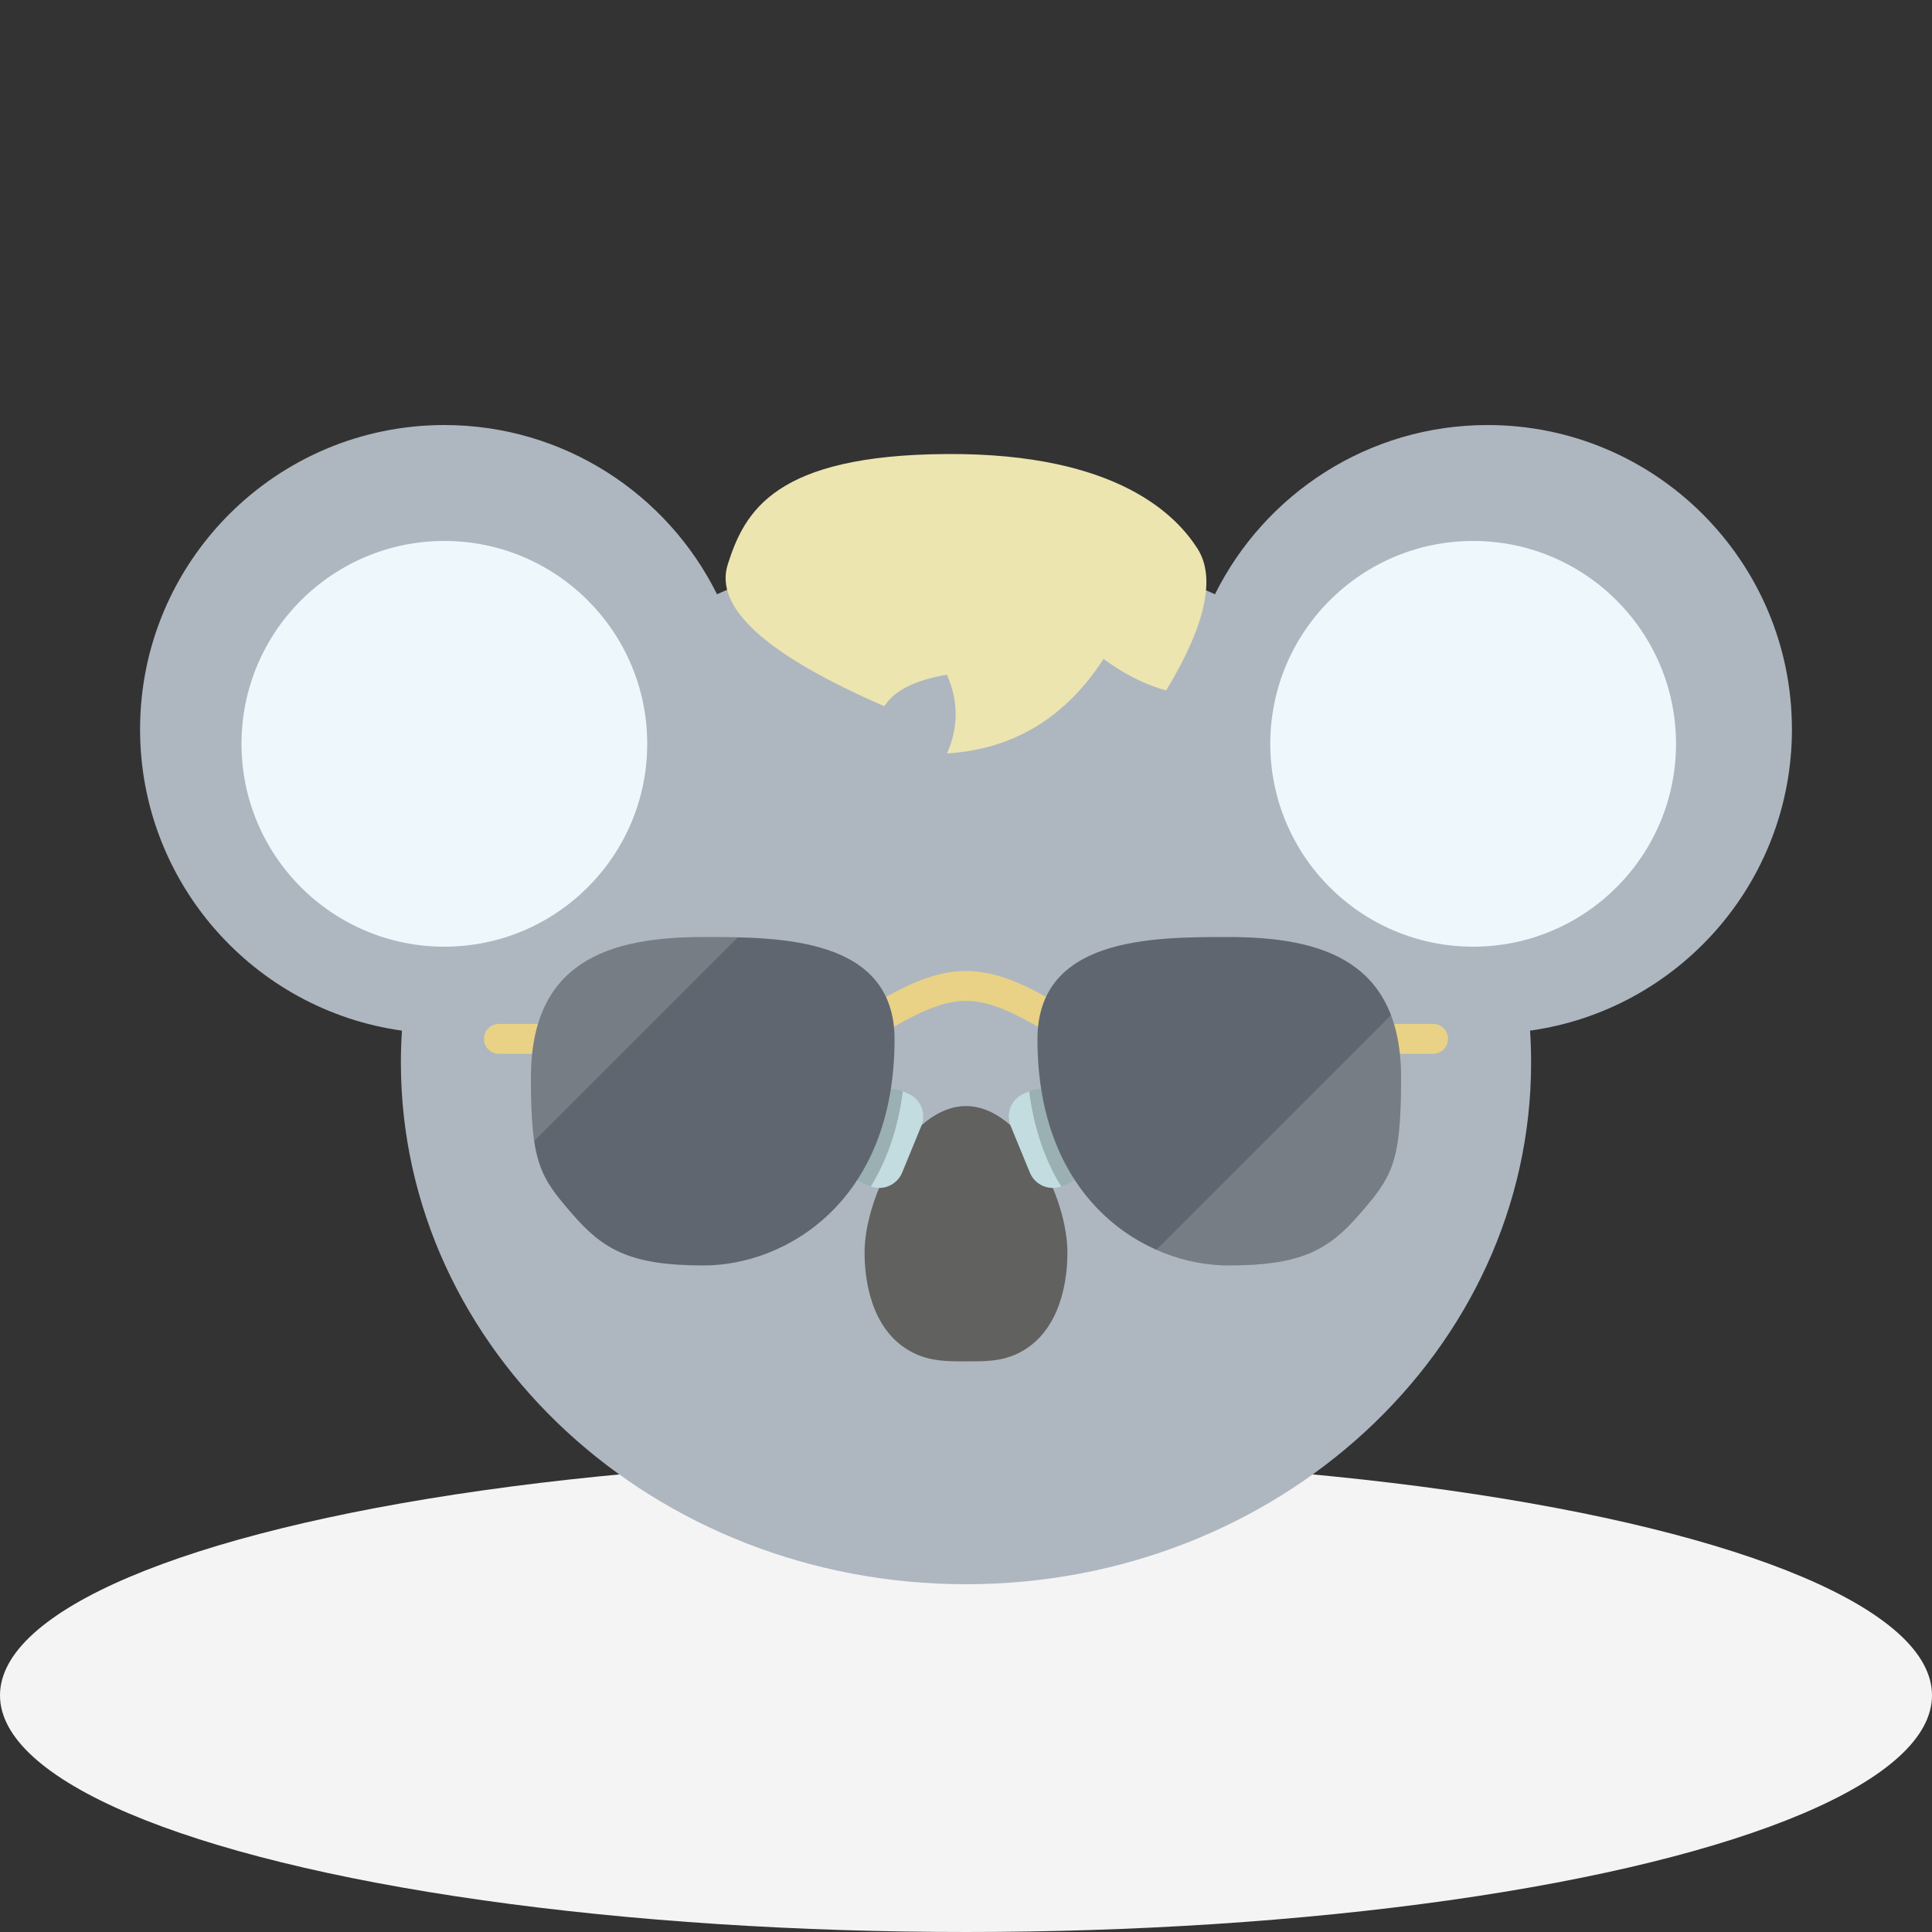 <?xml version="1.0" encoding="UTF-8" standalone="no"?><!-- Generator: Gravit.io --><svg xmlns="http://www.w3.org/2000/svg" xmlns:xlink="http://www.w3.org/1999/xlink" style="isolation:isolate" viewBox="0 0 200 200" width="200pt" height="200pt"><rect x="0" y="0" width="200" height="200" fill="#333333" stroke="none"/><g id="backgrounds"><ellipse vector-effect="non-scaling-stroke" cx="100" cy="175.5" rx="100" ry="24.5" id="present" fill="rgb(244,244,244)"/></g><g id="koala"><g id="body"><path d=" M 158.391 106.691 C 158.464 107.785 158.5 108.889 158.5 110 C 158.5 139.803 132.287 164 100 164 C 67.713 164 41.5 139.803 41.5 110 C 41.5 108.889 41.536 107.785 41.609 106.691 C 26.298 104.556 14.5 91.395 14.5 75.5 C 14.5 58.115 28.615 44 46 44 C 58.363 44 69.072 51.138 74.225 61.516 C 82.004 57.985 90.753 56 100 56 C 109.247 56 117.996 57.985 125.775 61.516 C 130.928 51.138 141.637 44 154 44 C 171.385 44 185.5 58.115 185.5 75.5 C 185.5 91.395 173.702 104.556 158.391 106.691 Z " fill-rule="evenodd" id="outer" fill="rgb(174,183,192)"/><path d=" M 131.5 77 C 131.5 65.41 140.91 56 152.5 56 C 164.09 56 173.5 65.41 173.5 77 C 173.5 88.59 164.09 98 152.5 98 C 140.91 98 131.5 88.59 131.5 77 Z  M 25 77 C 25 65.41 34.41 56 46 56 C 57.59 56 67 65.41 67 77 C 67 88.59 57.59 98 46 98 C 34.41 98 25 88.59 25 77 Z " fill-rule="evenodd" id="inner" fill="rgb(238,247,252)"/></g><g id="nose"><path d=" M 94.598 140.072 C 90.653 138.156 89.5 133.487 89.5 129.667 C 89.5 123.872 94.205 114.5 100 114.5 C 105.795 114.5 110.5 123.872 110.5 129.667 C 110.5 133.554 109.293 138.307 105.241 140.167 C 103.526 140.954 101.908 140.928 100 140.928 C 98.025 140.928 96.352 140.923 94.598 140.072 Z " id="outer" fill="rgb(97,97,96)"/></g><g id="eyes"><circle vector-effect="non-scaling-stroke" cx="130" cy="116" r="10.5" id="Ellips" fill="rgb(255,255,255)"/><circle vector-effect="non-scaling-stroke" cx="130" cy="119" r="4.5" id="Ellips" fill="rgb(97,97,96)"/><circle vector-effect="non-scaling-stroke" cx="70" cy="116" r="10.5" id="Ellips" fill="rgb(255,255,255)"/><circle vector-effect="non-scaling-stroke" cx="70" cy="119" r="4.5" id="Ellips" fill="rgb(97,97,96)"/></g><g id="attributes"><g id="sunglasses"><path d=" M 90.043 122.783 L 89.344 122.495 C 88.034 121.957 87.409 120.458 87.947 119.148 L 89.936 114.31 C 90.474 113 91.973 112.374 93.283 112.913 L 93.982 113.2 C 95.292 113.739 95.918 115.238 95.379 116.548 L 93.391 121.385 C 92.852 122.696 91.353 123.321 90.043 122.783 Z " id="Tracé" fill="rgb(194,220,224)"/><g opacity="0.2"><path d=" M 93.284 112.913 C 91.973 112.374 90.475 113 89.936 114.31 L 87.947 119.148 C 87.409 120.458 88.034 121.957 89.345 122.495 L 90.044 122.782 C 90.079 122.797 90.114 122.807 90.15 122.82 C 91.773 120.177 92.961 116.92 93.459 112.985 L 93.284 112.913 Z " id="Tracé" fill="rgb(0,0,0)"/></g><path d=" M 109.957 122.783 L 110.656 122.495 C 111.966 121.957 112.591 120.458 112.053 119.148 L 110.064 114.31 C 109.526 113 108.027 112.374 106.717 112.913 L 106.018 113.2 C 104.708 113.739 104.082 115.237 104.621 116.548 L 106.609 121.385 C 107.148 122.696 108.647 123.321 109.957 122.783 Z " id="Tracé" fill="rgb(194,220,224)"/><g opacity="0.2"><path d=" M 106.717 112.913 C 108.027 112.374 109.526 113 110.064 114.31 L 112.053 119.148 C 112.591 120.458 111.966 121.957 110.656 122.495 L 109.957 122.782 C 109.922 122.797 109.886 122.807 109.851 122.82 C 108.227 120.177 107.04 116.92 106.542 112.985 L 106.717 112.913 Z " id="Tracé" fill="rgb(0,0,0)"/></g><g id="Groep"><path d=" M 109.16 107.048 C 108.889 107.048 108.615 106.977 108.365 106.828 C 104.508 104.513 102.163 103.611 100 103.611 C 97.837 103.611 95.492 104.513 91.635 106.828 C 90.902 107.267 89.951 107.03 89.511 106.296 C 89.071 105.563 89.309 104.613 90.042 104.172 C 93.701 101.977 96.794 100.515 100 100.515 C 103.206 100.515 106.3 101.977 109.958 104.172 C 110.691 104.613 110.929 105.563 110.489 106.296 C 110.199 106.78 109.686 107.048 109.16 107.048 Z " id="Tracé" fill="rgb(233,210,134)"/><path d=" M 55.95 109.092 L 51.65 109.092 C 50.795 109.092 50.102 108.399 50.102 107.544 C 50.102 106.689 50.795 105.996 51.65 105.996 L 55.95 105.996 C 56.805 105.996 57.498 106.689 57.498 107.544 C 57.498 108.399 56.805 109.092 55.95 109.092 Z " id="Tracé" fill="rgb(233,210,134)"/><path d=" M 148.35 109.092 L 144.05 109.092 C 143.195 109.092 142.502 108.399 142.502 107.544 C 142.502 106.689 143.195 105.996 144.05 105.996 L 148.35 105.996 C 149.205 105.996 149.898 106.689 149.898 107.544 C 149.898 108.399 149.205 109.092 148.35 109.092 Z " id="Tracé" fill="rgb(233,210,134)"/></g><g id="Groep"><path d=" M 72.845 97 C 62.998 97 54.962 99.539 54.962 111.571 C 54.962 120.403 55.878 121.799 59.267 125.701 C 62.466 129.385 65.268 131 72.845 131 C 81.345 131 92.604 124.377 92.604 107.597 C 92.605 97 80.682 97 72.845 97 Z " id="Tracé" fill="rgb(95,102,111)"/><path d=" M 127.155 97 C 137.002 97 145.038 99.539 145.038 111.571 C 145.038 120.403 144.122 121.799 140.733 125.701 C 137.534 129.385 134.732 131 127.155 131 C 118.655 131 107.396 124.377 107.396 107.597 C 107.396 97 119.318 97 127.155 97 Z " id="Tracé" fill="rgb(95,102,111)"/></g><g id="Groep"><g opacity="0.15"><path d=" M 72.845 97 C 62.998 97 54.962 99.539 54.962 111.571 C 54.962 114.413 55.057 116.482 55.299 118.115 L 76.384 97.03 C 75.153 97 73.958 97 72.845 97 Z " id="Tracé" fill="rgb(255,255,255)"/></g><g opacity="0.15"><path d=" M 143.994 105.084 L 119.702 129.376 C 122.198 130.484 124.784 131 127.155 131 C 134.732 131 137.534 129.385 140.733 125.701 C 144.122 121.799 145.038 120.402 145.038 111.571 C 145.038 108.997 144.669 106.858 143.994 105.084 Z " id="Tracé" fill="rgb(255,255,255)"/></g></g></g></g><g id="hair"><path d=" M 98.03 78 C 99.215 75.34 99.247 72.637 98.03 69.842 C 94.682 70.408 92.554 71.512 91.547 73.105 C 79.282 67.781 73.912 62.903 75.339 58.422 C 77.087 52.931 80.201 47.103 98.03 47.001 C 115.858 46.899 121.868 53.521 123.962 56.79 C 125.875 59.777 124.827 64.688 120.72 71.474 C 118.545 70.883 116.416 69.812 114.237 68.211 C 110.313 74.276 104.943 77.555 98.03 78 Z " id="outer" fill="rgb(236,229,176)"/></g></g><g id="imports"/></svg>